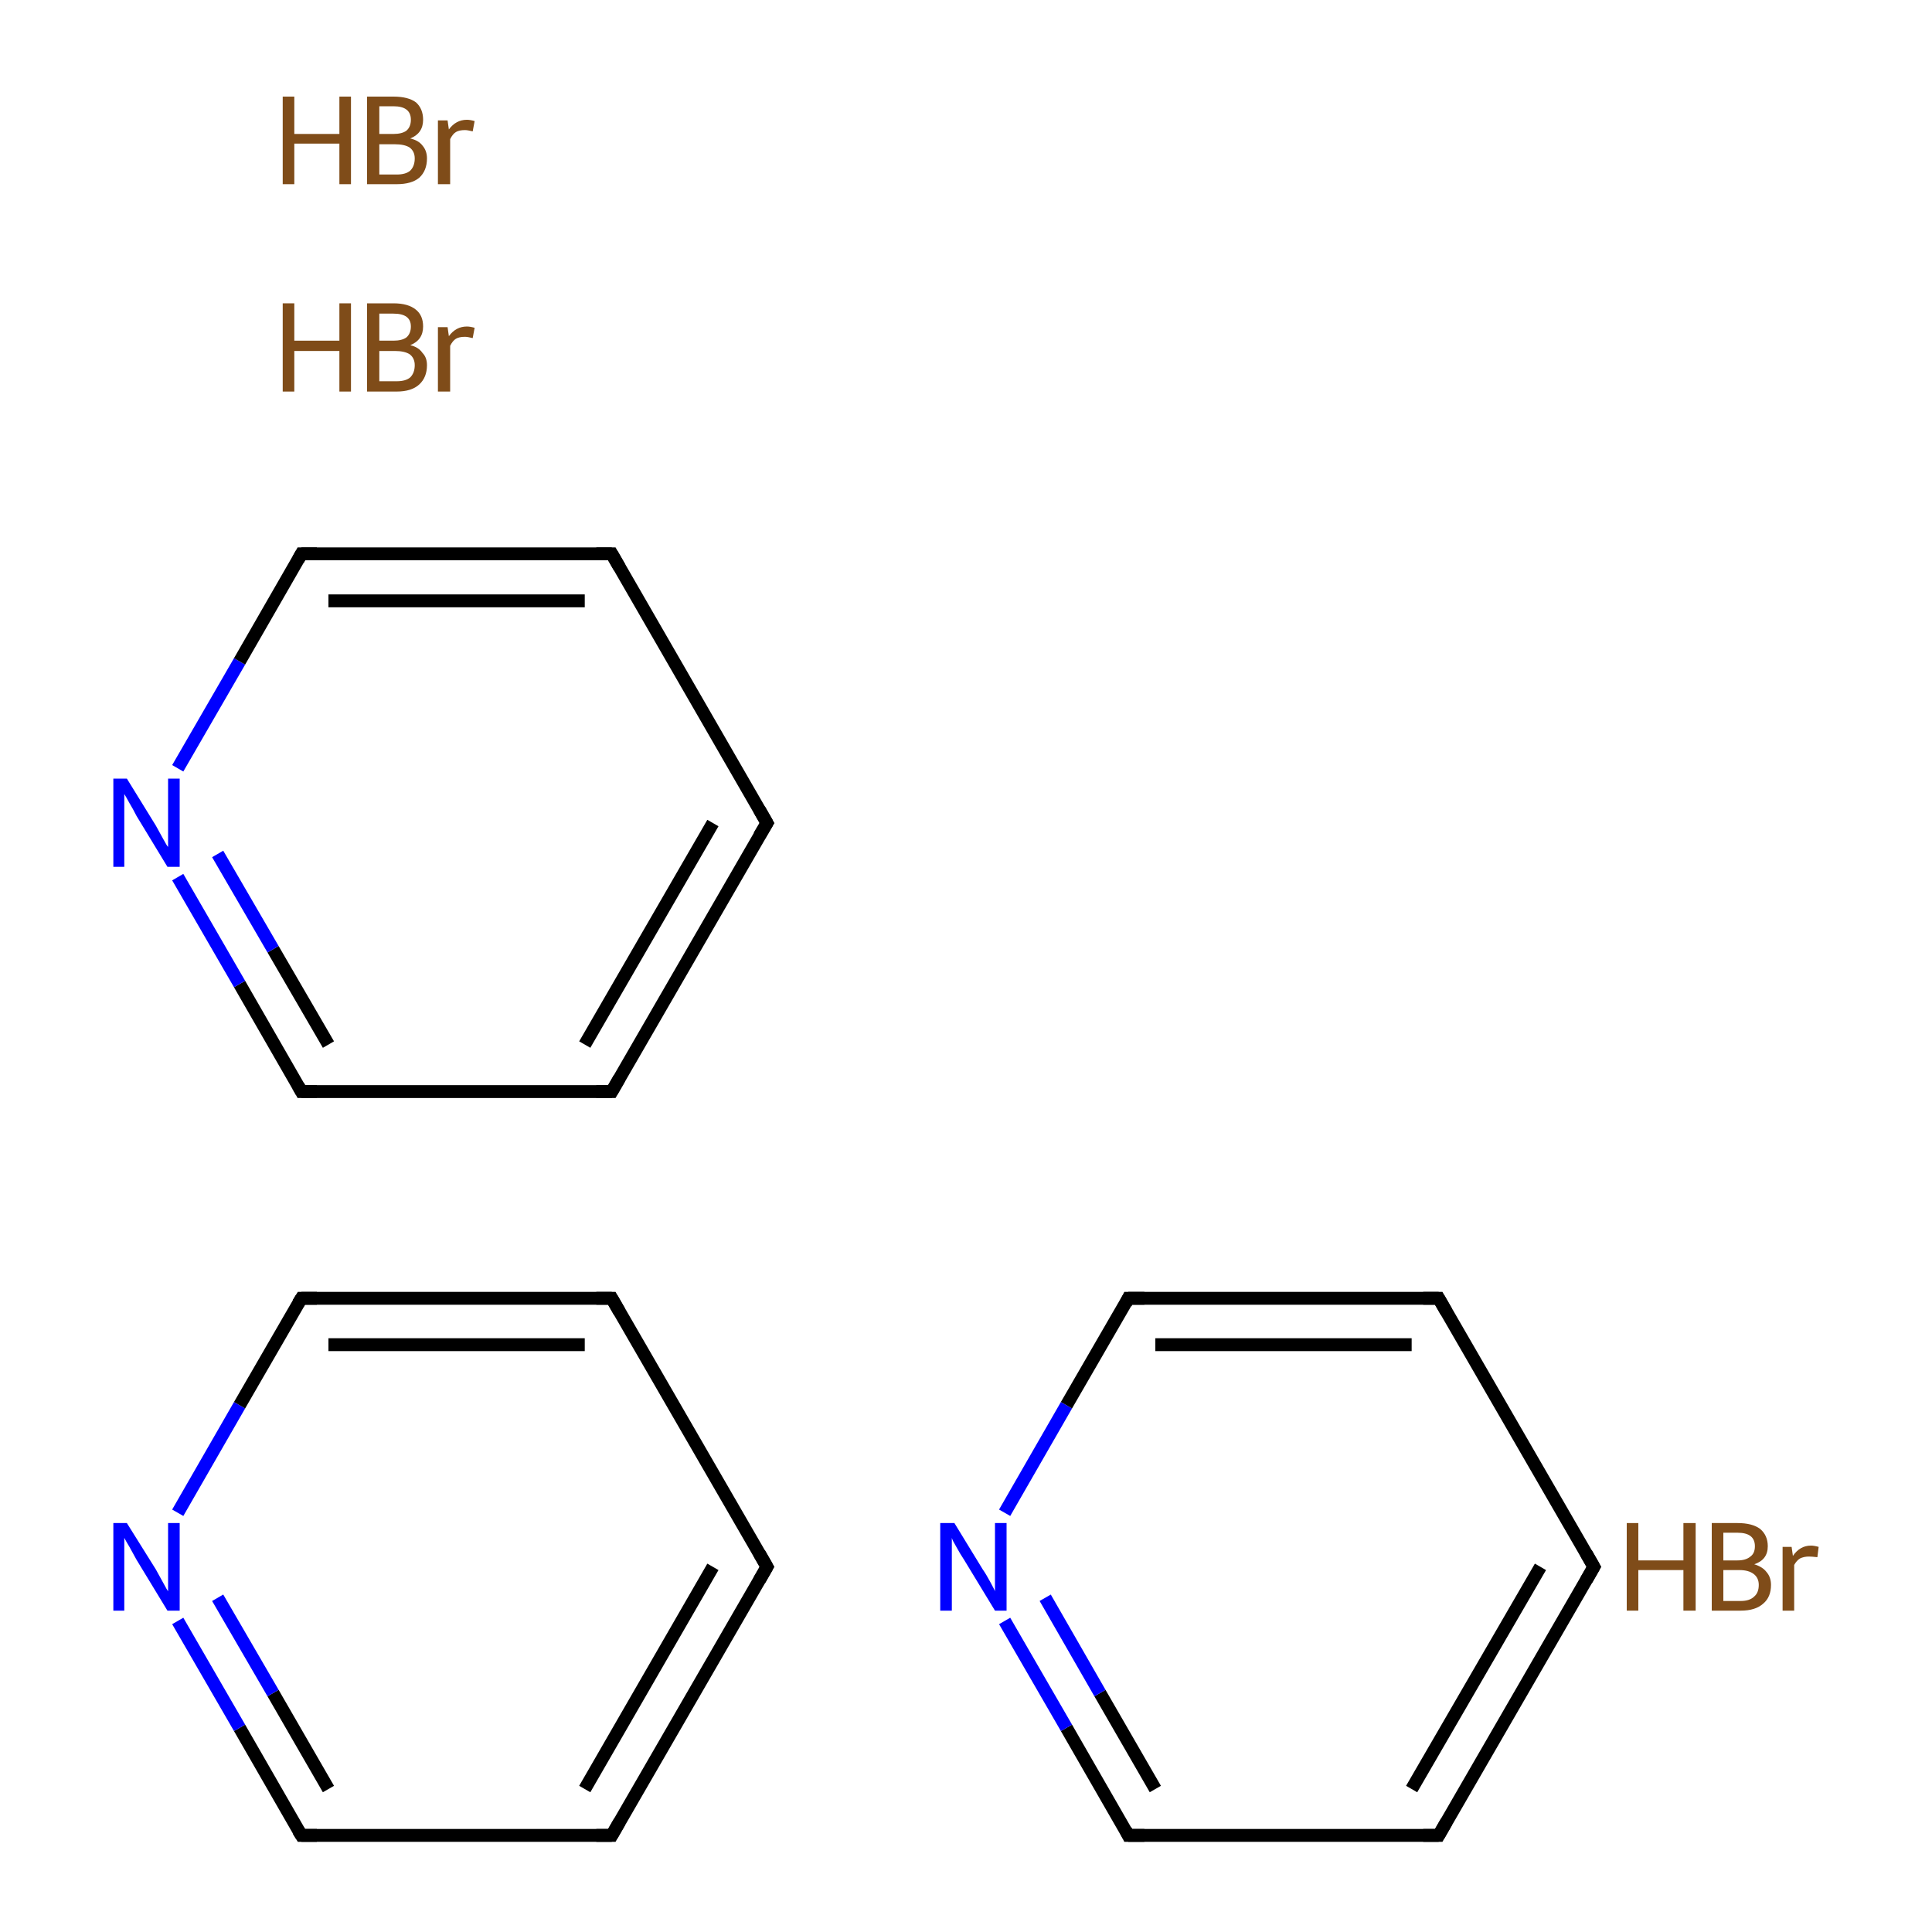 <?xml version='1.0' encoding='iso-8859-1'?>
<svg version='1.1' baseProfile='full'
              xmlns='http://www.w3.org/2000/svg'
                      xmlns:rdkit='http://www.rdkit.org/xml'
                      xmlns:xlink='http://www.w3.org/1999/xlink'
                  xml:space='preserve'
width='300px' height='300px' viewBox='0 0 300 300'>
<!-- END OF HEADER -->
<rect style='opacity:1.0;fill:#FFFFFF;stroke:none' width='300.0' height='300.0' x='0.0' y='0.0'> </rect>
<path class='bond-0 atom-3 atom-4' d='M 119.1,243.3 L 95.0,285.0' style='fill:none;fill-rule:evenodd;stroke:#000000;stroke-width:2.0px;stroke-linecap:butt;stroke-linejoin:miter;stroke-opacity:1' />
<path class='bond-0 atom-3 atom-4' d='M 110.7,243.3 L 90.8,277.8' style='fill:none;fill-rule:evenodd;stroke:#000000;stroke-width:2.0px;stroke-linecap:butt;stroke-linejoin:miter;stroke-opacity:1' />
<path class='bond-1 atom-4 atom-5' d='M 95.0,285.0 L 46.8,285.0' style='fill:none;fill-rule:evenodd;stroke:#000000;stroke-width:2.0px;stroke-linecap:butt;stroke-linejoin:miter;stroke-opacity:1' />
<path class='bond-2 atom-5 atom-6' d='M 46.8,285.0 L 37.2,268.3' style='fill:none;fill-rule:evenodd;stroke:#000000;stroke-width:2.0px;stroke-linecap:butt;stroke-linejoin:miter;stroke-opacity:1' />
<path class='bond-2 atom-5 atom-6' d='M 37.2,268.3 L 27.6,251.7' style='fill:none;fill-rule:evenodd;stroke:#0000FF;stroke-width:2.0px;stroke-linecap:butt;stroke-linejoin:miter;stroke-opacity:1' />
<path class='bond-2 atom-5 atom-6' d='M 51.0,277.8 L 42.4,262.9' style='fill:none;fill-rule:evenodd;stroke:#000000;stroke-width:2.0px;stroke-linecap:butt;stroke-linejoin:miter;stroke-opacity:1' />
<path class='bond-2 atom-5 atom-6' d='M 42.4,262.9 L 33.8,248.1' style='fill:none;fill-rule:evenodd;stroke:#0000FF;stroke-width:2.0px;stroke-linecap:butt;stroke-linejoin:miter;stroke-opacity:1' />
<path class='bond-3 atom-6 atom-7' d='M 27.6,234.9 L 37.2,218.2' style='fill:none;fill-rule:evenodd;stroke:#0000FF;stroke-width:2.0px;stroke-linecap:butt;stroke-linejoin:miter;stroke-opacity:1' />
<path class='bond-3 atom-6 atom-7' d='M 37.2,218.2 L 46.8,201.6' style='fill:none;fill-rule:evenodd;stroke:#000000;stroke-width:2.0px;stroke-linecap:butt;stroke-linejoin:miter;stroke-opacity:1' />
<path class='bond-4 atom-7 atom-8' d='M 46.8,201.6 L 95.0,201.6' style='fill:none;fill-rule:evenodd;stroke:#000000;stroke-width:2.0px;stroke-linecap:butt;stroke-linejoin:miter;stroke-opacity:1' />
<path class='bond-4 atom-7 atom-8' d='M 51.0,208.8 L 90.8,208.8' style='fill:none;fill-rule:evenodd;stroke:#000000;stroke-width:2.0px;stroke-linecap:butt;stroke-linejoin:miter;stroke-opacity:1' />
<path class='bond-5 atom-9 atom-10' d='M 119.1,127.8 L 95.0,169.5' style='fill:none;fill-rule:evenodd;stroke:#000000;stroke-width:2.0px;stroke-linecap:butt;stroke-linejoin:miter;stroke-opacity:1' />
<path class='bond-5 atom-9 atom-10' d='M 110.7,127.8 L 90.8,162.2' style='fill:none;fill-rule:evenodd;stroke:#000000;stroke-width:2.0px;stroke-linecap:butt;stroke-linejoin:miter;stroke-opacity:1' />
<path class='bond-6 atom-10 atom-11' d='M 95.0,169.5 L 46.8,169.5' style='fill:none;fill-rule:evenodd;stroke:#000000;stroke-width:2.0px;stroke-linecap:butt;stroke-linejoin:miter;stroke-opacity:1' />
<path class='bond-7 atom-11 atom-12' d='M 46.8,169.5 L 37.2,152.8' style='fill:none;fill-rule:evenodd;stroke:#000000;stroke-width:2.0px;stroke-linecap:butt;stroke-linejoin:miter;stroke-opacity:1' />
<path class='bond-7 atom-11 atom-12' d='M 37.2,152.8 L 27.6,136.2' style='fill:none;fill-rule:evenodd;stroke:#0000FF;stroke-width:2.0px;stroke-linecap:butt;stroke-linejoin:miter;stroke-opacity:1' />
<path class='bond-7 atom-11 atom-12' d='M 51.0,162.2 L 42.4,147.4' style='fill:none;fill-rule:evenodd;stroke:#000000;stroke-width:2.0px;stroke-linecap:butt;stroke-linejoin:miter;stroke-opacity:1' />
<path class='bond-7 atom-11 atom-12' d='M 42.4,147.4 L 33.8,132.6' style='fill:none;fill-rule:evenodd;stroke:#0000FF;stroke-width:2.0px;stroke-linecap:butt;stroke-linejoin:miter;stroke-opacity:1' />
<path class='bond-8 atom-12 atom-13' d='M 27.6,119.3 L 37.2,102.7' style='fill:none;fill-rule:evenodd;stroke:#0000FF;stroke-width:2.0px;stroke-linecap:butt;stroke-linejoin:miter;stroke-opacity:1' />
<path class='bond-8 atom-12 atom-13' d='M 37.2,102.7 L 46.8,86.0' style='fill:none;fill-rule:evenodd;stroke:#000000;stroke-width:2.0px;stroke-linecap:butt;stroke-linejoin:miter;stroke-opacity:1' />
<path class='bond-9 atom-13 atom-14' d='M 46.8,86.0 L 95.0,86.0' style='fill:none;fill-rule:evenodd;stroke:#000000;stroke-width:2.0px;stroke-linecap:butt;stroke-linejoin:miter;stroke-opacity:1' />
<path class='bond-9 atom-13 atom-14' d='M 51.0,93.3 L 90.8,93.3' style='fill:none;fill-rule:evenodd;stroke:#000000;stroke-width:2.0px;stroke-linecap:butt;stroke-linejoin:miter;stroke-opacity:1' />
<path class='bond-10 atom-15 atom-16' d='M 247.5,243.3 L 223.4,285.0' style='fill:none;fill-rule:evenodd;stroke:#000000;stroke-width:2.0px;stroke-linecap:butt;stroke-linejoin:miter;stroke-opacity:1' />
<path class='bond-10 atom-15 atom-16' d='M 239.2,243.3 L 219.2,277.8' style='fill:none;fill-rule:evenodd;stroke:#000000;stroke-width:2.0px;stroke-linecap:butt;stroke-linejoin:miter;stroke-opacity:1' />
<path class='bond-11 atom-16 atom-17' d='M 223.4,285.0 L 175.2,285.0' style='fill:none;fill-rule:evenodd;stroke:#000000;stroke-width:2.0px;stroke-linecap:butt;stroke-linejoin:miter;stroke-opacity:1' />
<path class='bond-12 atom-17 atom-18' d='M 175.2,285.0 L 165.6,268.3' style='fill:none;fill-rule:evenodd;stroke:#000000;stroke-width:2.0px;stroke-linecap:butt;stroke-linejoin:miter;stroke-opacity:1' />
<path class='bond-12 atom-17 atom-18' d='M 165.6,268.3 L 156.0,251.7' style='fill:none;fill-rule:evenodd;stroke:#0000FF;stroke-width:2.0px;stroke-linecap:butt;stroke-linejoin:miter;stroke-opacity:1' />
<path class='bond-12 atom-17 atom-18' d='M 179.4,277.8 L 170.8,262.9' style='fill:none;fill-rule:evenodd;stroke:#000000;stroke-width:2.0px;stroke-linecap:butt;stroke-linejoin:miter;stroke-opacity:1' />
<path class='bond-12 atom-17 atom-18' d='M 170.8,262.9 L 162.3,248.1' style='fill:none;fill-rule:evenodd;stroke:#0000FF;stroke-width:2.0px;stroke-linecap:butt;stroke-linejoin:miter;stroke-opacity:1' />
<path class='bond-13 atom-18 atom-19' d='M 156.0,234.9 L 165.6,218.2' style='fill:none;fill-rule:evenodd;stroke:#0000FF;stroke-width:2.0px;stroke-linecap:butt;stroke-linejoin:miter;stroke-opacity:1' />
<path class='bond-13 atom-18 atom-19' d='M 165.6,218.2 L 175.2,201.6' style='fill:none;fill-rule:evenodd;stroke:#000000;stroke-width:2.0px;stroke-linecap:butt;stroke-linejoin:miter;stroke-opacity:1' />
<path class='bond-14 atom-19 atom-20' d='M 175.2,201.6 L 223.4,201.6' style='fill:none;fill-rule:evenodd;stroke:#000000;stroke-width:2.0px;stroke-linecap:butt;stroke-linejoin:miter;stroke-opacity:1' />
<path class='bond-14 atom-19 atom-20' d='M 179.4,208.8 L 219.2,208.8' style='fill:none;fill-rule:evenodd;stroke:#000000;stroke-width:2.0px;stroke-linecap:butt;stroke-linejoin:miter;stroke-opacity:1' />
<path class='bond-15 atom-8 atom-3' d='M 95.0,201.6 L 119.1,243.3' style='fill:none;fill-rule:evenodd;stroke:#000000;stroke-width:2.0px;stroke-linecap:butt;stroke-linejoin:miter;stroke-opacity:1' />
<path class='bond-16 atom-14 atom-9' d='M 95.0,86.0 L 119.1,127.8' style='fill:none;fill-rule:evenodd;stroke:#000000;stroke-width:2.0px;stroke-linecap:butt;stroke-linejoin:miter;stroke-opacity:1' />
<path class='bond-17 atom-20 atom-15' d='M 223.4,201.6 L 247.5,243.3' style='fill:none;fill-rule:evenodd;stroke:#000000;stroke-width:2.0px;stroke-linecap:butt;stroke-linejoin:miter;stroke-opacity:1' />
<path d='M 117.9,245.4 L 119.1,243.3 L 117.9,241.2' style='fill:none;stroke:#000000;stroke-width:2.0px;stroke-linecap:butt;stroke-linejoin:miter;stroke-miterlimit:10;stroke-opacity:1;' />
<path d='M 96.2,282.9 L 95.0,285.0 L 92.6,285.0' style='fill:none;stroke:#000000;stroke-width:2.0px;stroke-linecap:butt;stroke-linejoin:miter;stroke-miterlimit:10;stroke-opacity:1;' />
<path d='M 49.2,285.0 L 46.8,285.0 L 46.3,284.2' style='fill:none;stroke:#000000;stroke-width:2.0px;stroke-linecap:butt;stroke-linejoin:miter;stroke-miterlimit:10;stroke-opacity:1;' />
<path d='M 46.3,202.4 L 46.8,201.6 L 49.2,201.6' style='fill:none;stroke:#000000;stroke-width:2.0px;stroke-linecap:butt;stroke-linejoin:miter;stroke-miterlimit:10;stroke-opacity:1;' />
<path d='M 92.6,201.6 L 95.0,201.6 L 96.2,203.7' style='fill:none;stroke:#000000;stroke-width:2.0px;stroke-linecap:butt;stroke-linejoin:miter;stroke-miterlimit:10;stroke-opacity:1;' />
<path d='M 117.9,129.8 L 119.1,127.8 L 117.9,125.7' style='fill:none;stroke:#000000;stroke-width:2.0px;stroke-linecap:butt;stroke-linejoin:miter;stroke-miterlimit:10;stroke-opacity:1;' />
<path d='M 96.2,167.4 L 95.0,169.5 L 92.6,169.5' style='fill:none;stroke:#000000;stroke-width:2.0px;stroke-linecap:butt;stroke-linejoin:miter;stroke-miterlimit:10;stroke-opacity:1;' />
<path d='M 49.2,169.5 L 46.8,169.5 L 46.3,168.6' style='fill:none;stroke:#000000;stroke-width:2.0px;stroke-linecap:butt;stroke-linejoin:miter;stroke-miterlimit:10;stroke-opacity:1;' />
<path d='M 46.3,86.9 L 46.8,86.0 L 49.2,86.0' style='fill:none;stroke:#000000;stroke-width:2.0px;stroke-linecap:butt;stroke-linejoin:miter;stroke-miterlimit:10;stroke-opacity:1;' />
<path d='M 92.6,86.0 L 95.0,86.0 L 96.2,88.1' style='fill:none;stroke:#000000;stroke-width:2.0px;stroke-linecap:butt;stroke-linejoin:miter;stroke-miterlimit:10;stroke-opacity:1;' />
<path d='M 246.3,245.4 L 247.5,243.3 L 246.3,241.2' style='fill:none;stroke:#000000;stroke-width:2.0px;stroke-linecap:butt;stroke-linejoin:miter;stroke-miterlimit:10;stroke-opacity:1;' />
<path d='M 224.6,282.9 L 223.4,285.0 L 221.0,285.0' style='fill:none;stroke:#000000;stroke-width:2.0px;stroke-linecap:butt;stroke-linejoin:miter;stroke-miterlimit:10;stroke-opacity:1;' />
<path d='M 177.7,285.0 L 175.2,285.0 L 174.8,284.2' style='fill:none;stroke:#000000;stroke-width:2.0px;stroke-linecap:butt;stroke-linejoin:miter;stroke-miterlimit:10;stroke-opacity:1;' />
<path d='M 174.8,202.4 L 175.2,201.6 L 177.7,201.6' style='fill:none;stroke:#000000;stroke-width:2.0px;stroke-linecap:butt;stroke-linejoin:miter;stroke-miterlimit:10;stroke-opacity:1;' />
<path d='M 221.0,201.6 L 223.4,201.6 L 224.6,203.7' style='fill:none;stroke:#000000;stroke-width:2.0px;stroke-linecap:butt;stroke-linejoin:miter;stroke-miterlimit:10;stroke-opacity:1;' />
<path class='atom-0' d='M 43.9 47.1
L 45.7 47.1
L 45.7 52.9
L 52.7 52.9
L 52.7 47.1
L 54.5 47.1
L 54.5 60.8
L 52.7 60.8
L 52.7 54.5
L 45.7 54.5
L 45.7 60.8
L 43.9 60.8
L 43.9 47.1
' fill='#7F4C19'/>
<path class='atom-0' d='M 63.7 53.6
Q 65.0 53.9, 65.6 54.8
Q 66.3 55.5, 66.3 56.7
Q 66.3 58.6, 65.1 59.7
Q 63.9 60.8, 61.6 60.8
L 57.0 60.8
L 57.0 47.1
L 61.1 47.1
Q 63.4 47.1, 64.6 48.1
Q 65.7 49.0, 65.7 50.7
Q 65.7 52.8, 63.7 53.6
M 58.9 48.7
L 58.9 52.9
L 61.1 52.9
Q 62.4 52.9, 63.1 52.4
Q 63.8 51.8, 63.8 50.7
Q 63.8 48.7, 61.1 48.7
L 58.9 48.7
M 61.6 59.2
Q 63.0 59.2, 63.7 58.6
Q 64.4 57.9, 64.4 56.7
Q 64.4 55.6, 63.6 55.0
Q 62.8 54.5, 61.3 54.5
L 58.9 54.5
L 58.9 59.2
L 61.6 59.2
' fill='#7F4C19'/>
<path class='atom-0' d='M 69.5 50.8
L 69.7 52.2
Q 70.8 50.7, 72.5 50.7
Q 73.0 50.7, 73.7 50.9
L 73.4 52.5
Q 72.6 52.3, 72.2 52.3
Q 71.3 52.3, 70.8 52.6
Q 70.3 52.9, 69.9 53.7
L 69.9 60.8
L 68.0 60.8
L 68.0 50.8
L 69.5 50.8
' fill='#7F4C19'/>
<path class='atom-1' d='M 252.6 236.5
L 254.4 236.5
L 254.4 242.3
L 261.4 242.3
L 261.4 236.5
L 263.3 236.5
L 263.3 250.1
L 261.4 250.1
L 261.4 243.8
L 254.4 243.8
L 254.4 250.1
L 252.6 250.1
L 252.6 236.5
' fill='#7F4C19'/>
<path class='atom-1' d='M 272.4 242.9
Q 273.7 243.3, 274.3 244.1
Q 275.0 244.9, 275.0 246.1
Q 275.0 248.0, 273.8 249.0
Q 272.6 250.1, 270.3 250.1
L 265.8 250.1
L 265.8 236.5
L 269.8 236.5
Q 272.1 236.5, 273.3 237.4
Q 274.5 238.4, 274.5 240.1
Q 274.5 242.2, 272.4 242.9
M 267.6 238.0
L 267.6 242.3
L 269.8 242.3
Q 271.1 242.3, 271.8 241.7
Q 272.5 241.2, 272.5 240.1
Q 272.5 238.0, 269.8 238.0
L 267.6 238.0
M 270.3 248.6
Q 271.7 248.6, 272.4 247.9
Q 273.1 247.3, 273.1 246.1
Q 273.1 245.0, 272.3 244.4
Q 271.5 243.8, 270.1 243.8
L 267.6 243.8
L 267.6 248.6
L 270.3 248.6
' fill='#7F4C19'/>
<path class='atom-1' d='M 278.2 240.2
L 278.4 241.6
Q 279.5 240.0, 281.2 240.0
Q 281.7 240.0, 282.4 240.2
L 282.2 241.8
Q 281.3 241.7, 280.9 241.7
Q 280.1 241.7, 279.5 242.0
Q 279.0 242.3, 278.6 243.0
L 278.6 250.1
L 276.8 250.1
L 276.8 240.2
L 278.2 240.2
' fill='#7F4C19'/>
<path class='atom-2' d='M 43.9 15.0
L 45.7 15.0
L 45.7 20.8
L 52.7 20.8
L 52.7 15.0
L 54.5 15.0
L 54.5 28.6
L 52.7 28.6
L 52.7 22.3
L 45.7 22.3
L 45.7 28.6
L 43.9 28.6
L 43.9 15.0
' fill='#7F4C19'/>
<path class='atom-2' d='M 63.7 21.5
Q 65.0 21.8, 65.6 22.6
Q 66.3 23.4, 66.3 24.6
Q 66.3 26.5, 65.1 27.6
Q 63.9 28.6, 61.6 28.6
L 57.0 28.6
L 57.0 15.0
L 61.1 15.0
Q 63.4 15.0, 64.6 15.9
Q 65.7 16.9, 65.7 18.6
Q 65.7 20.7, 63.7 21.5
M 58.9 16.5
L 58.9 20.8
L 61.1 20.8
Q 62.4 20.8, 63.1 20.3
Q 63.8 19.7, 63.8 18.6
Q 63.8 16.5, 61.1 16.5
L 58.9 16.5
M 61.6 27.1
Q 63.0 27.1, 63.7 26.5
Q 64.4 25.8, 64.4 24.6
Q 64.4 23.5, 63.6 22.9
Q 62.8 22.4, 61.3 22.4
L 58.9 22.4
L 58.9 27.1
L 61.6 27.1
' fill='#7F4C19'/>
<path class='atom-2' d='M 69.5 18.7
L 69.7 20.1
Q 70.8 18.6, 72.5 18.6
Q 73.0 18.6, 73.7 18.8
L 73.4 20.4
Q 72.6 20.2, 72.2 20.2
Q 71.3 20.2, 70.8 20.5
Q 70.3 20.8, 69.9 21.6
L 69.9 28.6
L 68.0 28.6
L 68.0 18.7
L 69.5 18.7
' fill='#7F4C19'/>
<path class='atom-6' d='M 19.7 236.5
L 24.2 243.7
Q 24.6 244.4, 25.3 245.7
Q 26.0 247.0, 26.1 247.1
L 26.1 236.5
L 27.9 236.5
L 27.9 250.1
L 26.0 250.1
L 21.2 242.2
Q 20.7 241.3, 20.1 240.2
Q 19.5 239.2, 19.3 238.8
L 19.3 250.1
L 17.6 250.1
L 17.6 236.5
L 19.7 236.5
' fill='#0000FF'/>
<path class='atom-12' d='M 19.7 120.9
L 24.2 128.2
Q 24.6 128.9, 25.3 130.2
Q 26.0 131.5, 26.1 131.5
L 26.1 120.9
L 27.9 120.9
L 27.9 134.6
L 26.0 134.6
L 21.2 126.7
Q 20.7 125.7, 20.1 124.7
Q 19.5 123.6, 19.3 123.3
L 19.3 134.6
L 17.6 134.6
L 17.6 120.9
L 19.7 120.9
' fill='#0000FF'/>
<path class='atom-18' d='M 148.2 236.5
L 152.6 243.7
Q 153.1 244.4, 153.8 245.7
Q 154.5 247.0, 154.5 247.1
L 154.5 236.5
L 156.3 236.5
L 156.3 250.1
L 154.5 250.1
L 149.7 242.2
Q 149.1 241.3, 148.5 240.2
Q 147.9 239.2, 147.8 238.8
L 147.8 250.1
L 146.0 250.1
L 146.0 236.5
L 148.2 236.5
' fill='#0000FF'/>
</svg>
